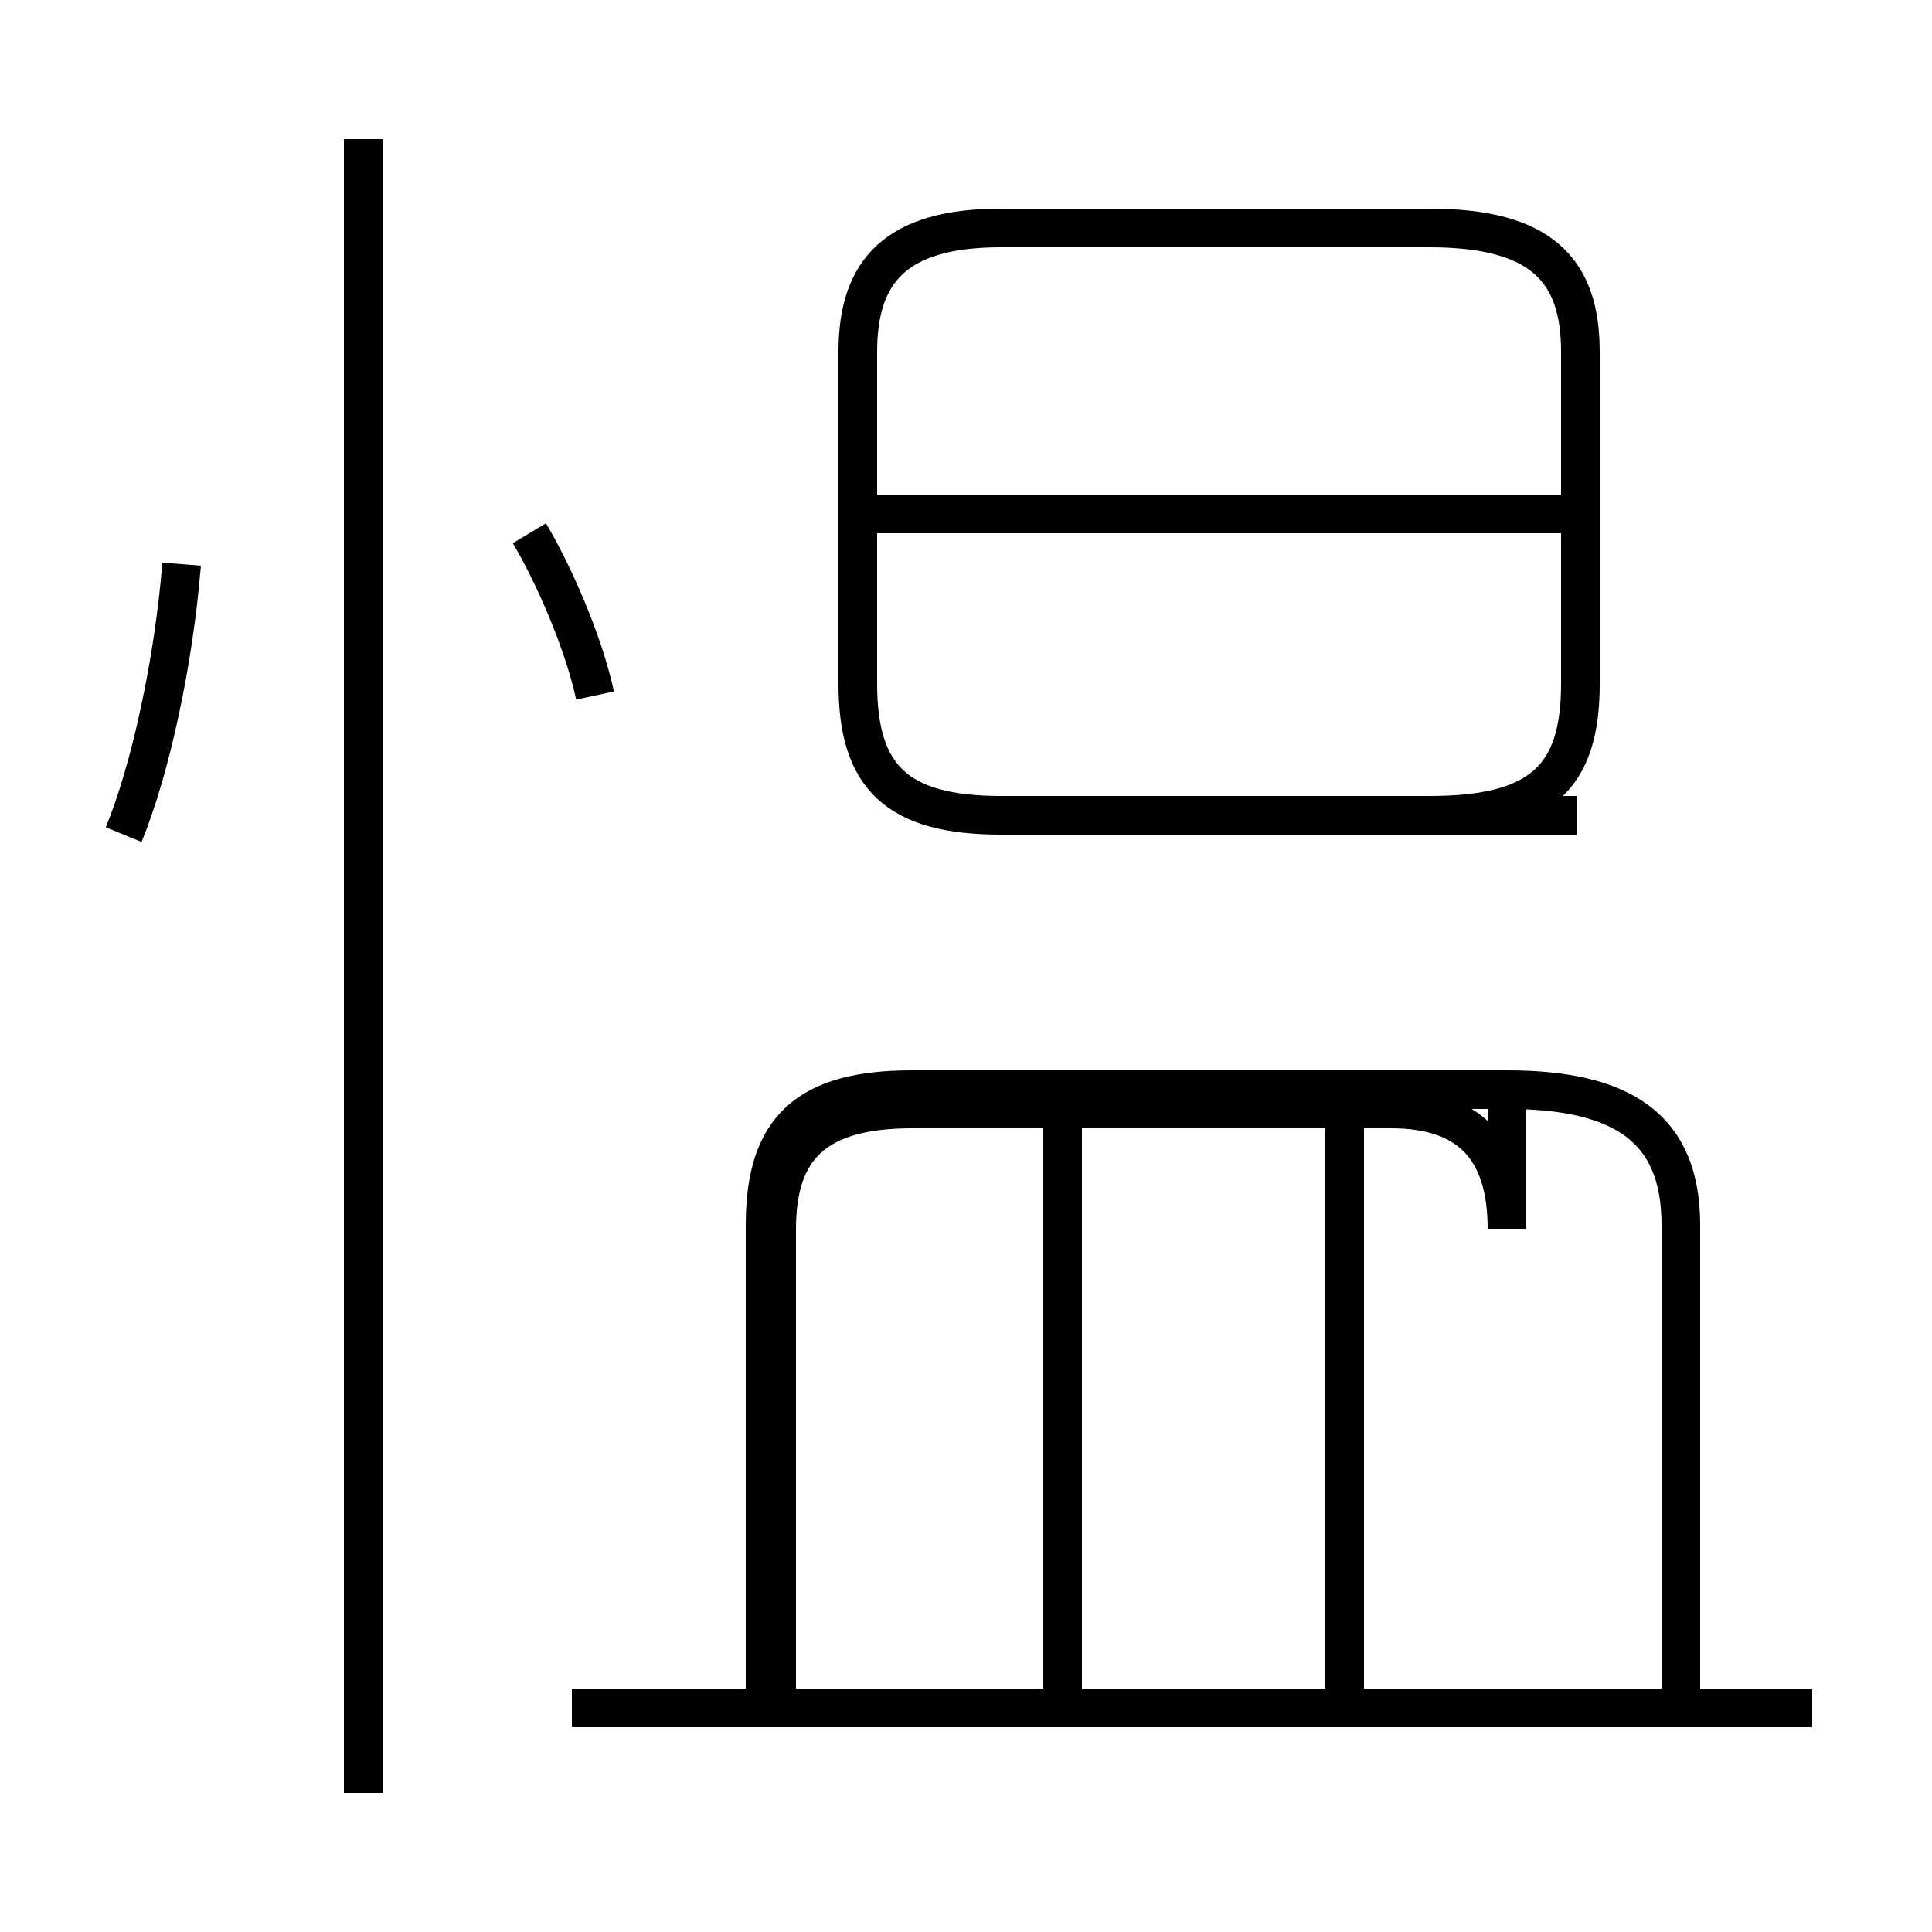 <?xml version='1.0' encoding='utf8'?>
<svg viewBox="0.0 -6.0 50.0 50.0" version="1.1" xmlns="http://www.w3.org/2000/svg">
<rect x="0.0" y="-6.0" width="50.0" height="50.0" fill="#808080" stroke="none"/>
<rect x="-1000" y="-1000" width="2000" height="2000" stroke="white" fill="white"/>
<g style="fill:white;stroke:#000000;  stroke-width:1">
<path d="M 43.5 0.5 L 43.5 -12.3 C 43.5 -14.8 42.0 -15.8 39.0 -15.8 L 23.6 -15.8 C 20.9 -15.8 19.8 -14.8 19.8 -12.3 L 19.8 0.5 M 46.9 0.2 L 14.8 0.2 M 9.4 2.4 L 9.4 -40.4 M 27.5 0.1 L 27.5 -15.2 M 3.2 -22.4 C 3.9 -24.1 4.5 -26.9 4.7 -29.4 M 34.8 0.1 L 34.8 -15.2 M 15.4 -26.0 C 15.1 -27.4 14.3 -29.2 13.7 -30.2 M 39.0 -15.7 L 39.0 -12.2 C 39.0 -14.3 38.0 -15.3 36.0 -15.3 L 23.6 -15.3 C 21.1 -15.3 20.1 -14.3 20.1 -12.2 L 20.1 -0.3 M 40.8 -22.9 L 25.9 -22.9 C 23.2 -22.9 22.2 -23.9 22.2 -26.3 L 22.2 -34.9 C 22.2 -37.0 23.2 -38.1 25.9 -38.1 L 37.0 -38.1 C 39.9 -38.1 40.9 -37.0 40.9 -34.9 L 40.9 -26.3 C 40.9 -23.9 39.9 -22.9 37.0 -22.9 L 40.8 -22.9 Z M 40.8 -30.7 L 22.4 -30.7 M 9.4 -31.1 L 9.4 -31.1" transform="translate(0.0, 38.0)" />
</g>
</svg>